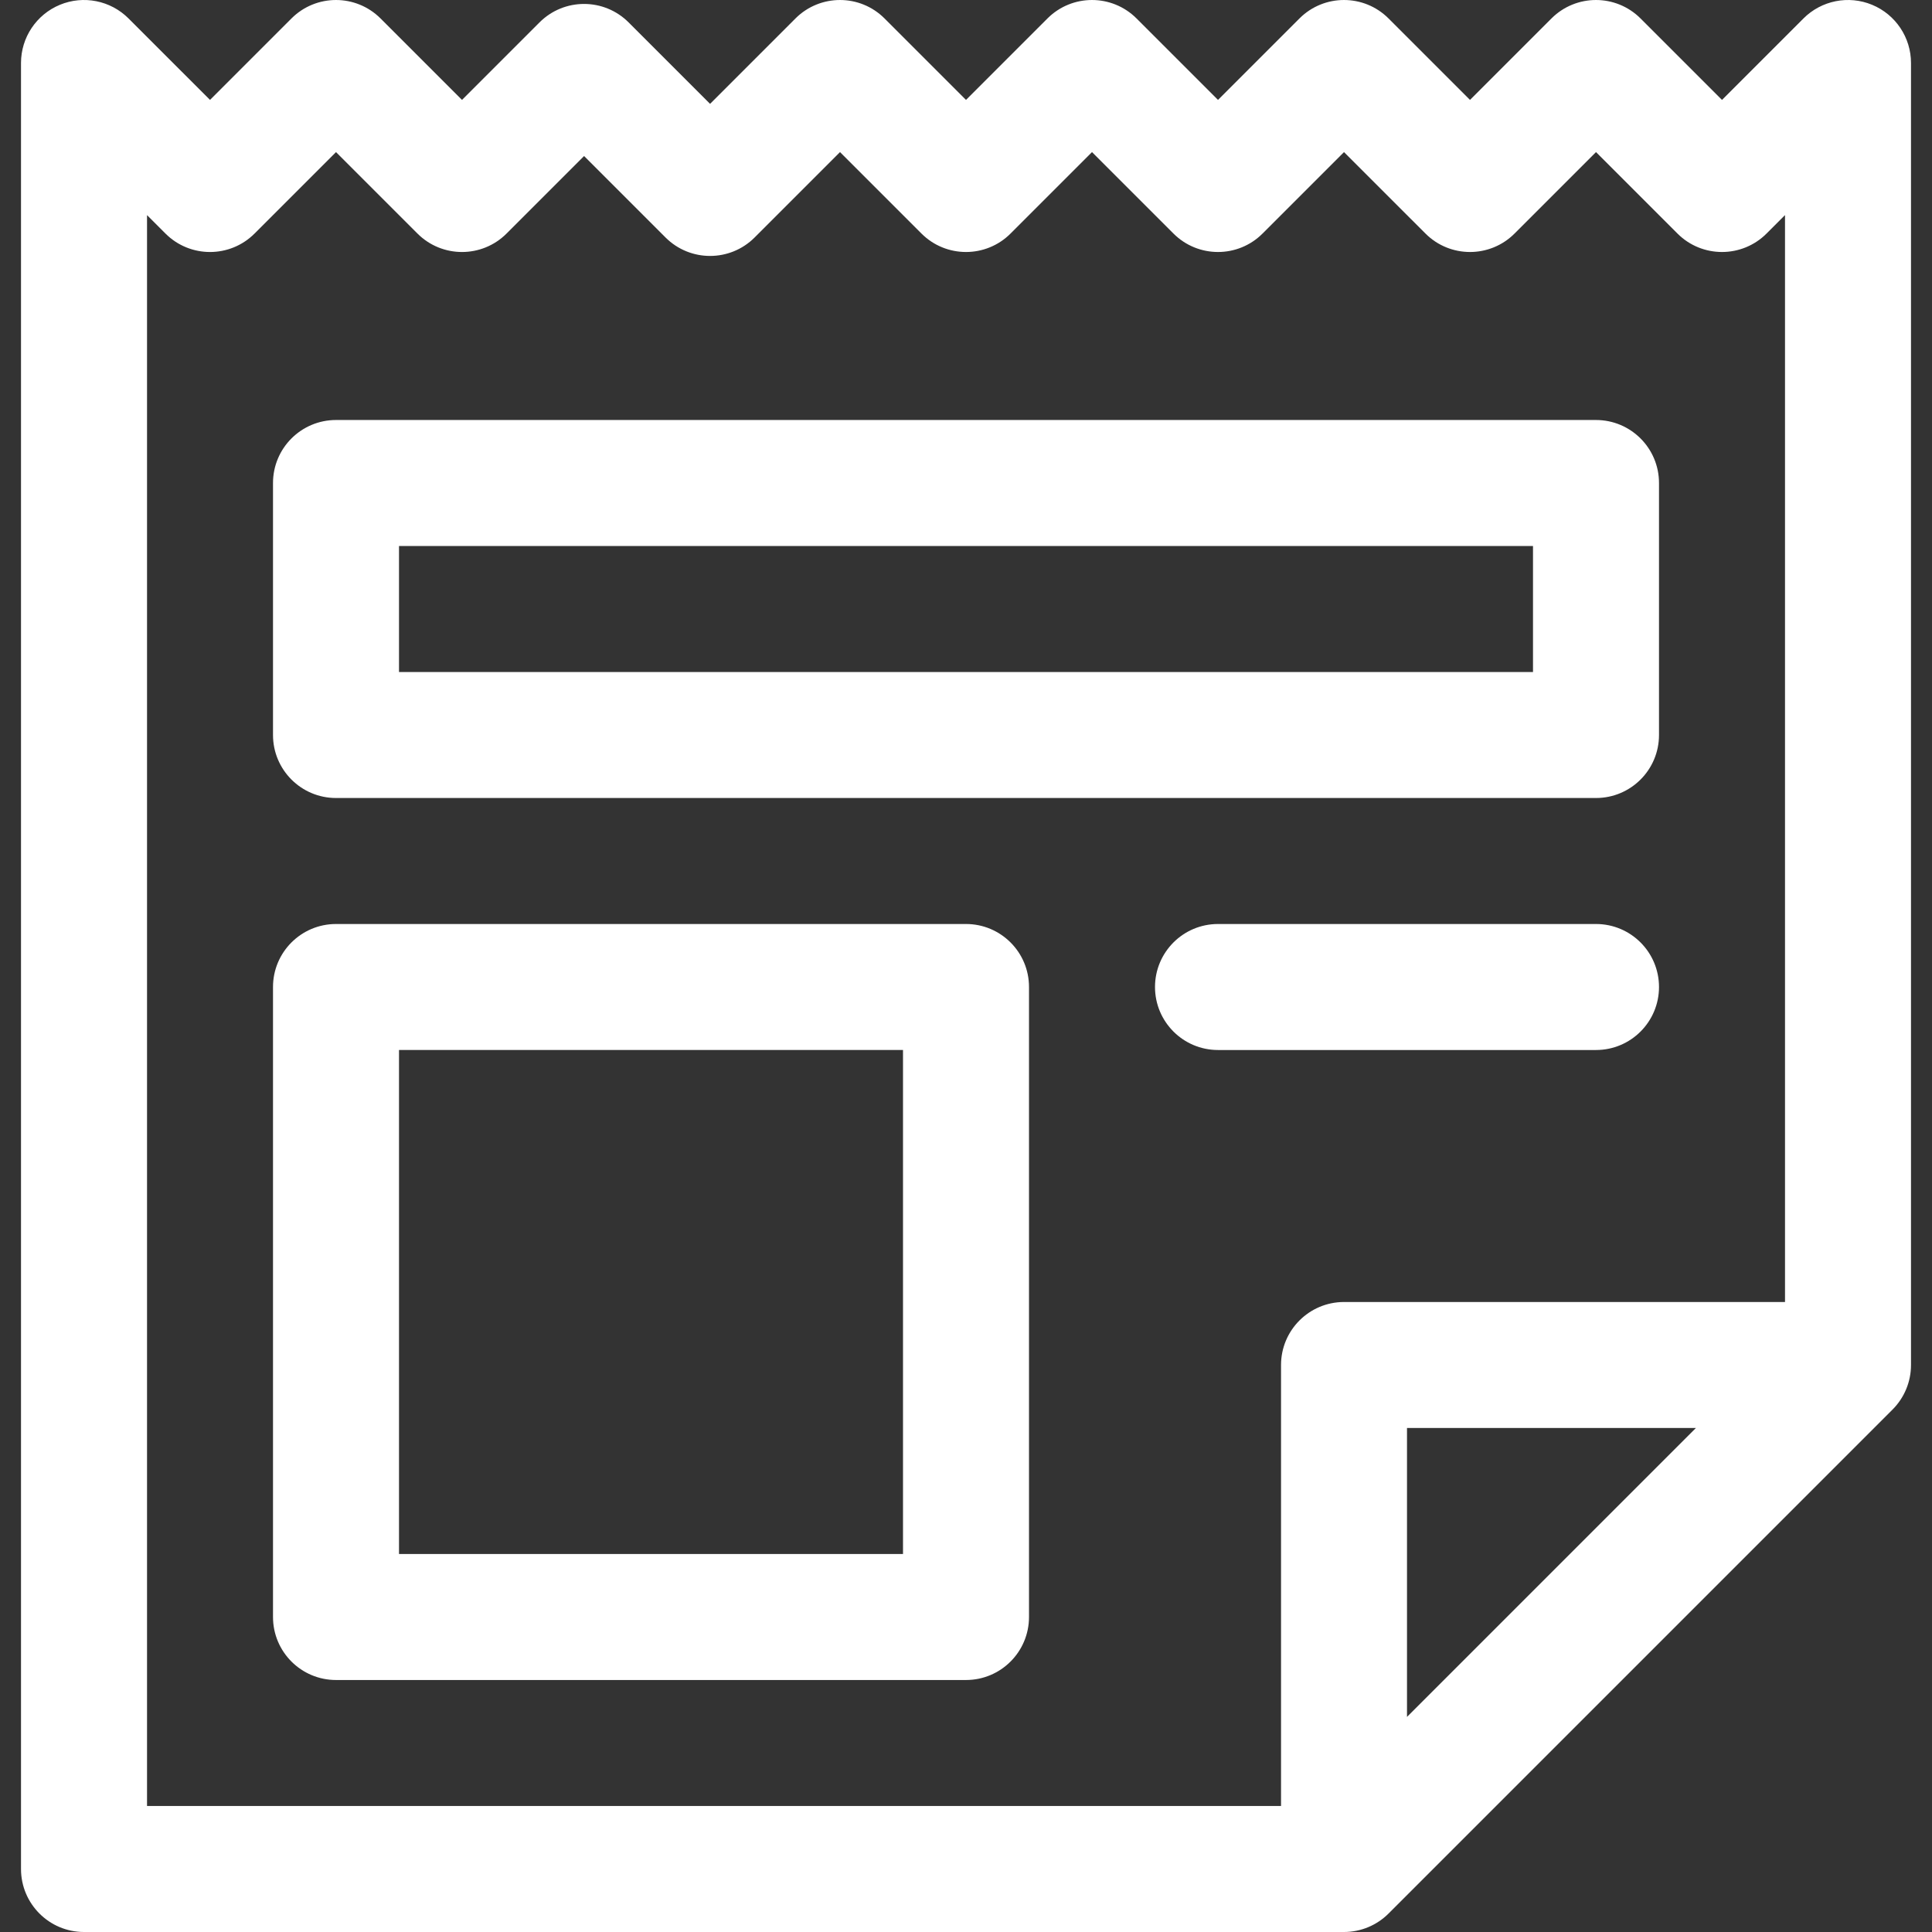 <?xml version="1.0" encoding="iso-8859-1"?>
<!-- Generator: Adobe Illustrator 19.0.0, SVG Export Plug-In . SVG Version: 6.00 Build 0)  -->
<svg xmlns="http://www.w3.org/2000/svg" xmlns:xlink="http://www.w3.org/1999/xlink" version="1.1" id="Layer_1" x="0px" y="0px" viewBox="0 0 512 512" style="enable-background:new 0 0 512 512;" xml:space="preserve" width="512px" height="512px">
<rect x="0" y="0" width="512" height="512" fill="#333333" stroke="none"/>
<g>
	<g>
		<path d="M496.129,1.272c-6.241-2.584-13.421-1.155-18.195,3.62l-21.586,21.585L434.762,4.892c-6.519-6.52-17.091-6.52-23.611,0    l-21.586,21.585L367.98,4.892c-6.519-6.52-17.091-6.52-23.611,0l-21.586,21.585L301.197,4.892c-6.519-6.52-17.091-6.52-23.611,0    L256,26.477L234.415,4.892c-6.519-6.52-17.091-6.52-23.611,0l-22.629,22.629L166.588,5.935c-6.519-6.52-17.091-6.52-23.611,0    l-20.542,20.542L100.85,4.892c-6.519-6.52-17.091-6.52-23.611,0L55.654,26.477L34.067,4.892    c-4.775-4.776-11.956-6.205-18.195-3.62C9.634,3.857,5.566,9.945,5.566,16.697v478.608c0,9.22,7.475,16.696,16.696,16.696h333.912    c4.429,0,8.674-1.76,11.805-4.891l133.565-133.565c3.131-3.131,4.891-7.377,4.891-11.805V16.697    C506.435,9.944,502.367,3.856,496.129,1.272z M372.869,454.998v-76.563h76.563L372.869,454.998z M473.051,345.043H356.182    c-9.22,0-16.696,7.475-16.696,16.696v116.869H38.965V57.01l4.884,4.883c6.519,6.52,17.091,6.52,23.611,0l21.586-21.585    l21.586,21.585c6.519,6.52,17.091,6.52,23.611,0l20.542-20.542l21.586,21.585c6.519,6.52,17.091,6.52,23.611,0l22.629-22.629    l21.586,21.585c6.519,6.52,17.091,6.52,23.611,0l21.586-21.585l21.586,21.585c6.519,6.52,17.091,6.52,23.611,0l21.586-21.585    l21.586,21.585c6.519,6.52,17.091,6.52,23.611,0l21.586-21.585l21.586,21.585c6.519,6.52,17.091,6.52,23.611,0l4.891-4.89V345.043    z" fill="#FFFFFF"/>
	</g>
</g>
<g>
	<g>
		<path d="M422.957,111.305H89.045c-9.22,0-16.696,7.475-16.696,16.696v66.782c0,9.22,7.474,16.696,16.696,16.696h333.912    c9.22,0,16.696-7.475,16.696-16.696v-66.782C439.653,118.78,432.178,111.305,422.957,111.305z M406.262,178.088H105.741v-33.391    h300.521V178.088z" fill="#FFFFFF"/>
	</g>
</g>
<g>
	<g>
		<path d="M256.001,244.87H89.045c-9.22,0-16.696,7.475-16.696,16.696v166.956c0,9.22,7.475,16.696,16.696,16.696h166.956    c9.22,0,16.696-7.475,16.696-16.696V261.566C272.697,252.345,265.222,244.87,256.001,244.87z M239.305,411.826H105.741V278.261    h133.565V411.826z" fill="#FFFFFF"/>
	</g>
</g>
<g>
	<g>
		<path d="M422.957,244.87H322.784c-9.22,0-16.696,7.475-16.696,16.696c0,9.22,7.475,16.696,16.696,16.696h100.174    c9.22,0,16.696-7.475,16.696-16.696C439.653,252.345,432.178,244.87,422.957,244.87z" fill="#FFFFFF"/>
	</g>
</g>
<g>
</g>
<g>
</g>
<g>
</g>
<g>
</g>
<g>
</g>
<g>
</g>
<g>
</g>
<g>
</g>
<g>
</g>
<g>
</g>
<g>
</g>
<g>
</g>
<g>
</g>
<g>
</g>
<g>
</g>
</svg>
